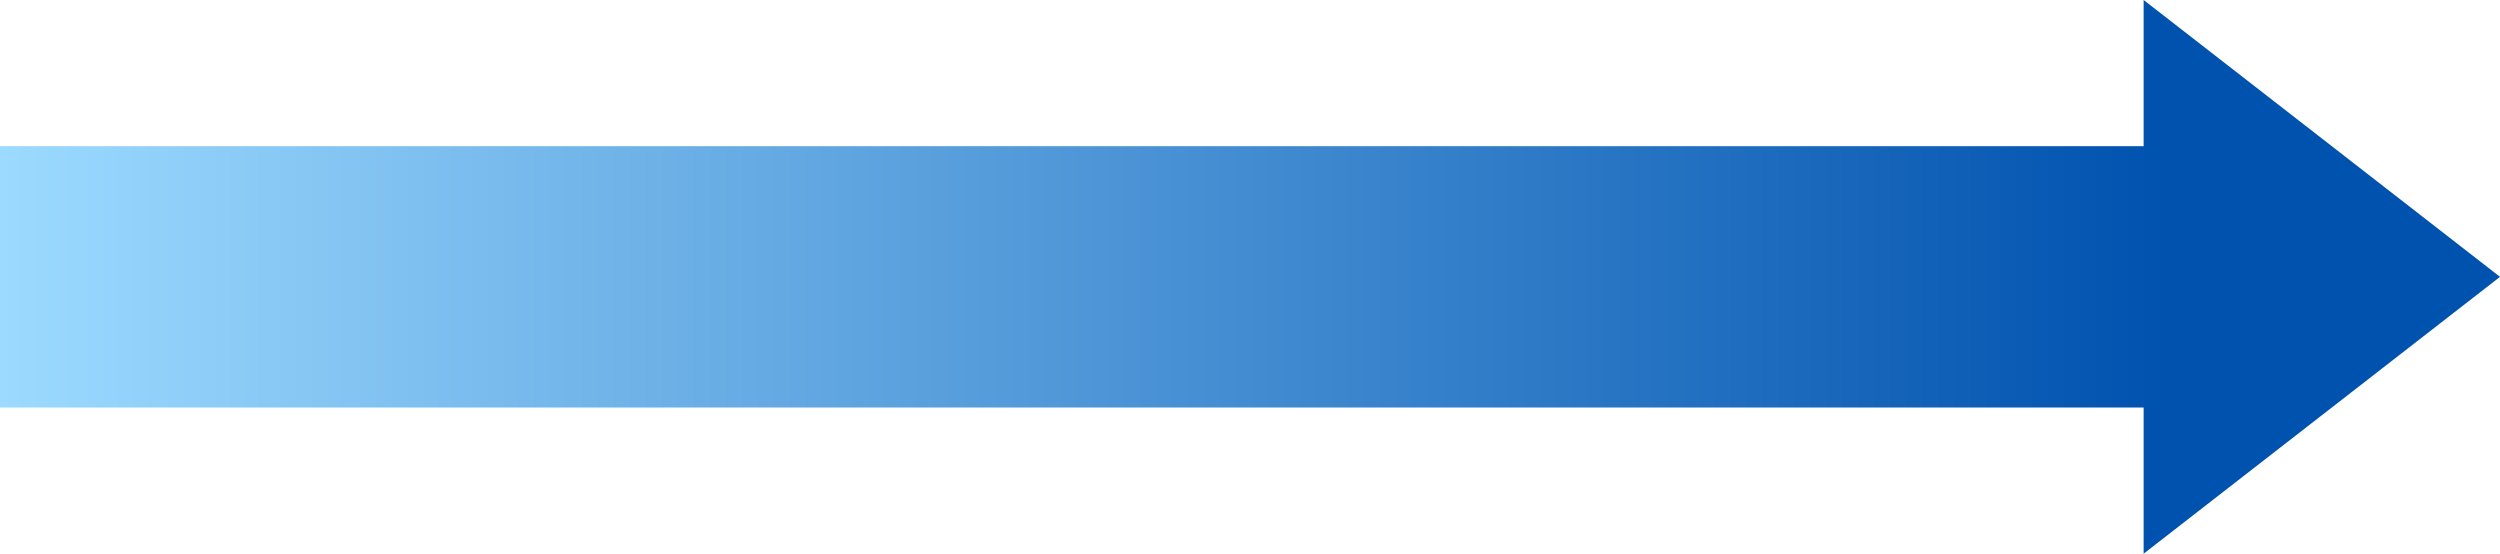 <svg id="Layer_1" data-name="Layer 1" xmlns="http://www.w3.org/2000/svg" xmlns:xlink="http://www.w3.org/1999/xlink" viewBox="0 0 105.229 23.306"><defs><style>.cls-1{fill:#0052af;}.cls-2{fill:none;stroke-miterlimit:10;stroke-width:11px;stroke:url(#linear-gradient);}</style><linearGradient id="linear-gradient" y1="11.653" x2="91.3" y2="11.653" gradientUnits="userSpaceOnUse"><stop offset="0" stop-color="#9cdaff"/><stop offset="1" stop-color="#0052af"/></linearGradient></defs><title>process_arrow</title><g id="ARROW"><polygon class="cls-1" points="90.229 0 105.229 11.653 90.229 23.306 90.229 0"/><line class="cls-2" x1="91.3" y1="11.653" y2="11.653"/></g></svg>